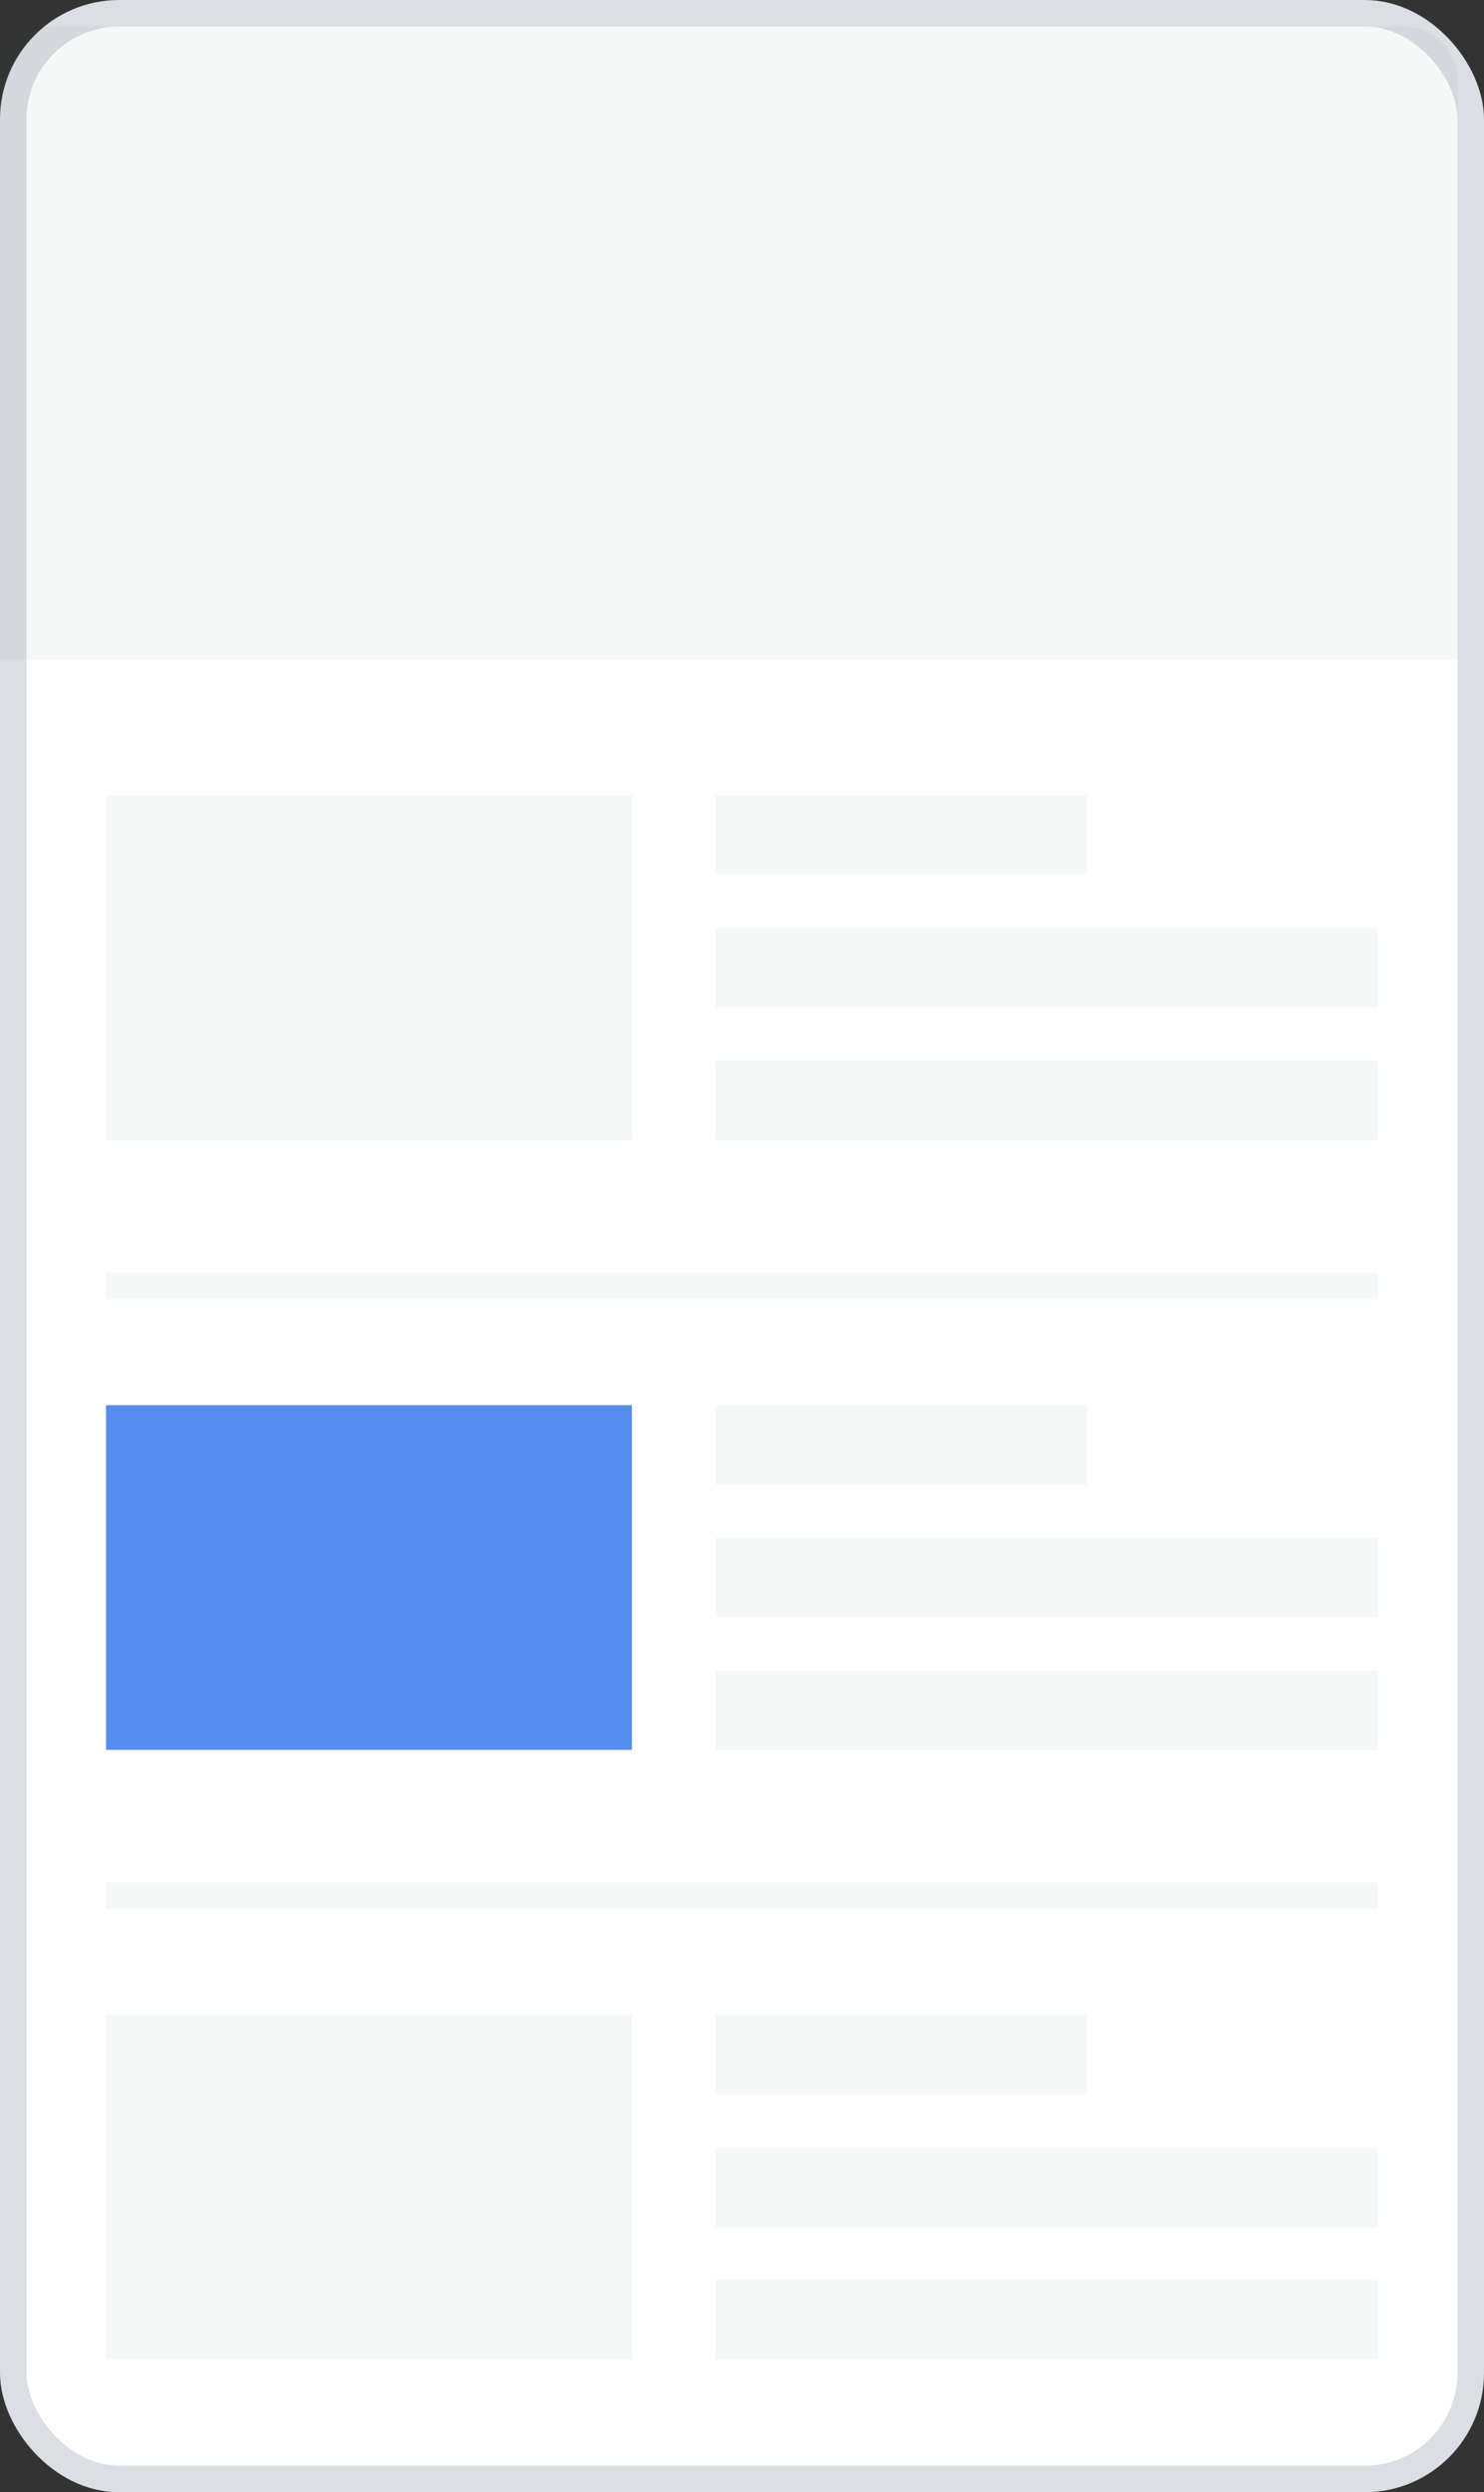 <svg xmlns="http://www.w3.org/2000/svg" width="56" height="94">
    <rect width="100%" height="100%" fill="#333333" stroke="none"/>
    <title>716</title>
    <g fill="none" fill-rule="evenodd">
        <rect stroke="#DCDEE3" fill="#FFF" x=".5" y=".5" width="55" height="93" rx="4"/>
        <path fill="#3B4457" opacity=".044" d="M4 30h19.846v13H4zm23 0h14v3H27zm0 5h25v3H27zm0 5h25v3H27z"/>
        <path fill="#2e71ea" opacity=".8" d="M4 53h19.846v13H4z"/>
        <path fill="#3B4457" opacity=".044"
              d="M27 53h14v3H27zm0 5h25v3H27zm0 5h25v3H27zM4 76h19.846v13H4zm23 0h14v3H27zm0 5h25v3H27zm0 5h25v3H27zM2 1h51a2 2 0 0 1 2 2v21.882H0V3a2 2 0 0 1 2-2zm2 47h48v1H4zm0 23h48v1H4z"/>
    </g>
</svg>
